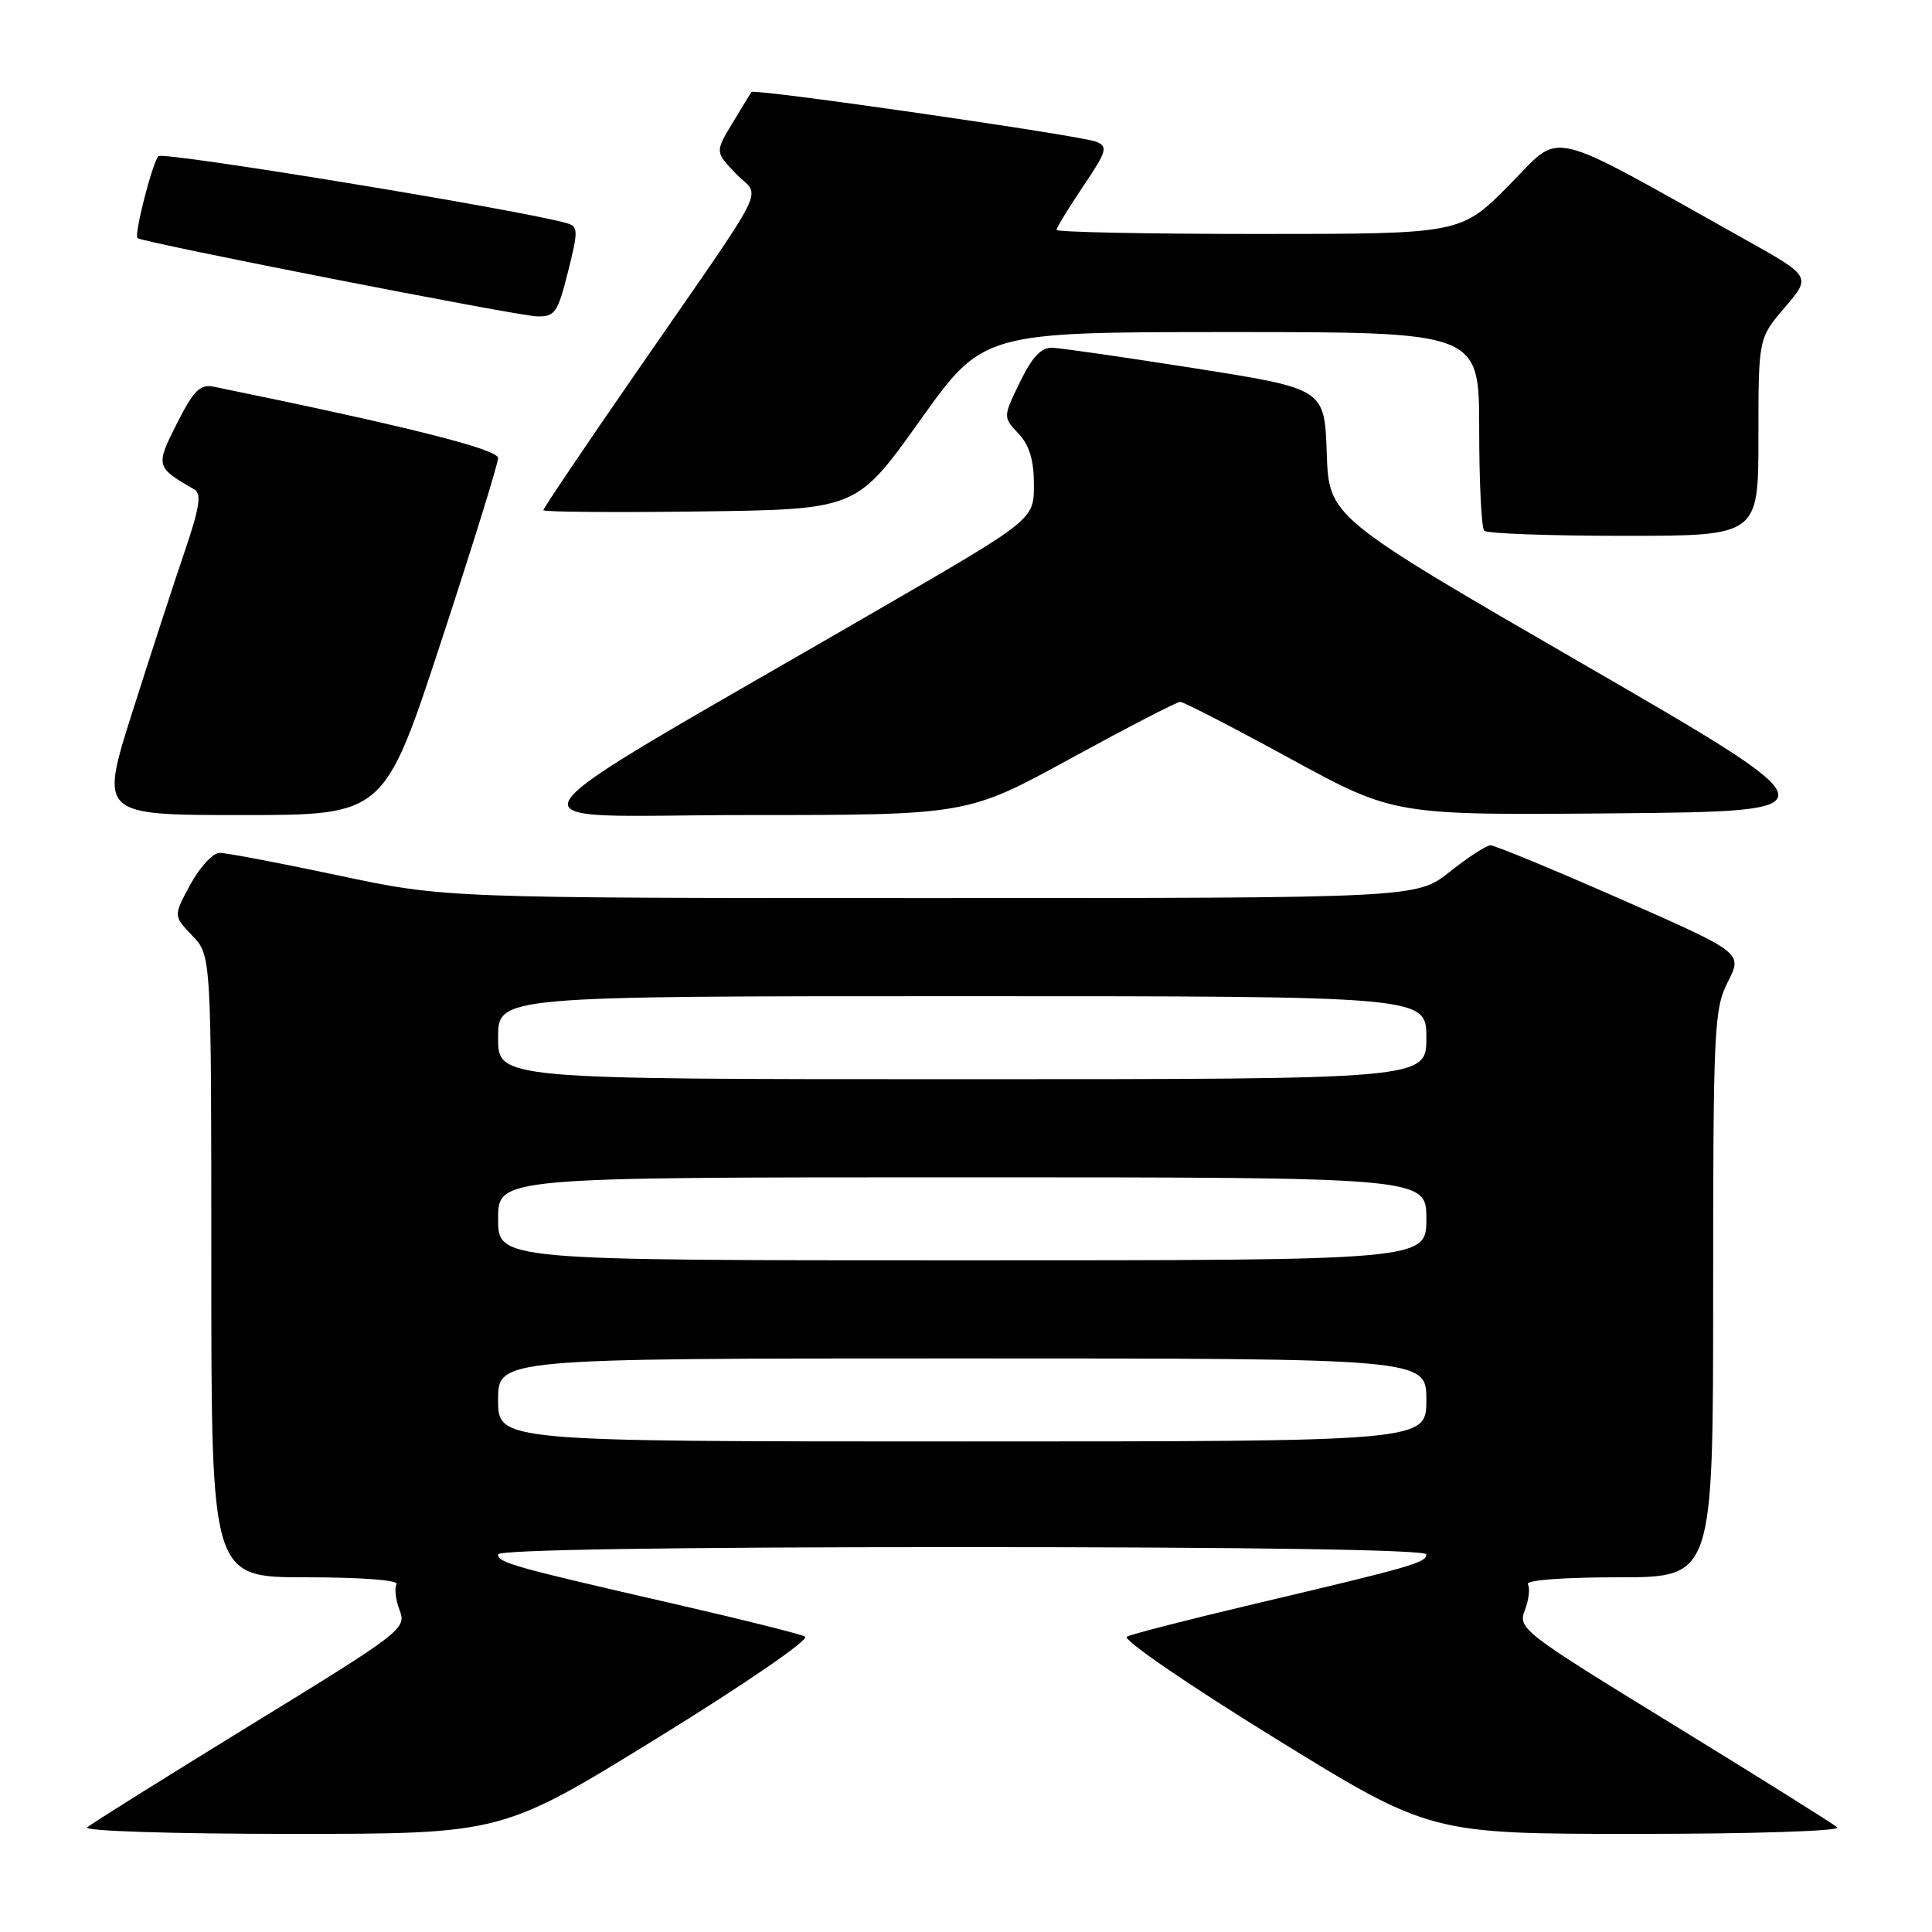 <?xml version="1.0" encoding="UTF-8" standalone="no"?>
<!DOCTYPE svg PUBLIC "-//W3C//DTD SVG 1.1//EN" "http://www.w3.org/Graphics/SVG/1.1/DTD/svg11.dtd" >
<svg xmlns="http://www.w3.org/2000/svg" xmlns:xlink="http://www.w3.org/1999/xlink" version="1.1" viewBox="0 0 256 256">
 <g >
 <path fill="currentColor"
d=" M 87.18 230.25 C 98.67 223.17 107.33 217.22 106.68 216.86 C 106.03 216.51 98.30 214.58 89.50 212.56 C 67.84 207.59 66.00 207.07 66.00 205.96 C 66.00 205.36 88.81 205.00 127.50 205.00 C 166.19 205.00 189.00 205.36 189.00 205.96 C 189.00 207.06 187.24 207.57 166.00 212.58 C 157.47 214.60 149.97 216.52 149.32 216.87 C 148.67 217.22 157.42 223.22 168.82 230.25 C 189.49 243.00 189.49 243.00 216.95 243.00 C 232.28 243.00 243.98 242.62 243.45 242.14 C 242.93 241.67 233.18 235.57 221.80 228.58 C 201.68 216.24 201.12 215.81 202.05 213.36 C 202.58 211.97 202.76 210.42 202.45 209.92 C 202.12 209.38 207.09 209.00 214.44 209.00 C 227.00 209.00 227.00 209.00 227.00 171.46 C 227.00 136.17 227.12 133.69 228.96 130.08 C 230.91 126.25 230.91 126.25 214.71 119.12 C 205.79 115.20 198.05 112.00 197.50 112.01 C 196.95 112.01 194.52 113.59 192.11 115.51 C 187.72 119.00 187.72 119.00 123.35 119.00 C 58.99 119.00 58.99 119.00 44.84 116.00 C 37.05 114.35 29.97 113.00 29.09 113.01 C 28.22 113.01 26.48 114.89 25.23 117.19 C 22.97 121.36 22.97 121.36 25.48 123.98 C 28.00 126.61 28.00 126.61 28.00 167.80 C 28.00 209.00 28.00 209.00 40.56 209.00 C 47.91 209.00 52.88 209.38 52.55 209.92 C 52.24 210.42 52.42 211.97 52.95 213.36 C 53.88 215.81 53.32 216.24 33.20 228.58 C 21.82 235.57 12.07 241.67 11.55 242.14 C 11.02 242.62 22.94 243.00 38.55 243.00 C 66.51 243.00 66.51 243.00 87.18 230.25 Z  M 58.45 85.02 C 62.60 72.38 66.00 61.44 66.00 60.69 C 66.00 59.52 53.55 56.40 28.32 51.24 C 26.52 50.87 25.67 51.72 23.46 56.08 C 20.59 61.75 20.62 61.90 25.76 64.86 C 26.73 65.43 26.44 67.29 24.48 73.05 C 23.08 77.15 19.97 86.69 17.57 94.25 C 13.20 108.00 13.20 108.00 32.05 108.00 C 50.90 108.00 50.90 108.00 58.45 85.02 Z  M 141.87 100.50 C 149.41 96.38 155.94 93.00 156.38 93.00 C 156.83 93.00 163.39 96.38 170.96 100.52 C 184.74 108.03 184.74 108.03 214.11 107.77 C 243.49 107.50 243.49 107.50 209.79 88.00 C 176.09 68.50 176.09 68.50 175.80 60.01 C 175.50 51.52 175.50 51.52 158.50 48.83 C 149.15 47.36 140.58 46.12 139.45 46.08 C 137.97 46.02 136.77 47.29 135.15 50.63 C 132.90 55.26 132.90 55.26 134.95 57.45 C 136.40 58.99 137.00 60.97 137.00 64.23 C 137.00 68.84 137.00 68.84 116.75 80.57 C 63.67 111.33 65.85 108.00 98.87 108.00 C 128.17 108.00 128.17 108.00 141.87 100.50 Z  M 233.00 57.91 C 233.00 44.82 233.00 44.82 236.50 40.73 C 240.00 36.64 240.00 36.64 231.25 31.74 C 204.23 16.63 207.14 17.30 199.97 24.53 C 193.56 31.00 193.56 31.00 166.78 31.00 C 152.05 31.00 140.00 30.76 140.00 30.46 C 140.00 30.16 141.58 27.58 143.51 24.71 C 146.66 20.04 146.84 19.42 145.26 18.78 C 143.26 17.96 99.91 11.70 99.57 12.19 C 99.45 12.36 98.31 14.22 97.05 16.32 C 94.75 20.13 94.75 20.13 97.52 23.02 C 100.78 26.42 102.45 23.10 84.32 49.33 C 77.54 59.13 72.00 67.35 72.00 67.60 C 72.00 67.84 81.34 67.92 92.75 67.77 C 113.50 67.50 113.50 67.50 121.88 55.75 C 130.26 44.00 130.26 44.00 163.13 44.00 C 196.00 44.00 196.00 44.00 196.00 56.83 C 196.00 63.89 196.30 69.97 196.67 70.33 C 197.03 70.70 205.36 71.00 215.17 71.00 C 233.00 71.00 233.00 71.00 233.00 57.91 Z  M 75.26 36.03 C 76.63 30.57 76.62 30.02 75.13 29.58 C 69.36 27.88 21.58 20.04 20.99 20.69 C 20.17 21.61 17.75 31.08 18.22 31.55 C 18.77 32.10 68.44 41.84 71.13 41.92 C 73.52 41.99 73.89 41.47 75.26 36.03 Z  M 66.00 185.50 C 66.00 180.00 66.00 180.00 127.50 180.00 C 189.00 180.00 189.00 180.00 189.00 185.50 C 189.00 191.00 189.00 191.00 127.50 191.00 C 66.00 191.00 66.00 191.00 66.00 185.50 Z  M 66.00 161.50 C 66.00 156.00 66.00 156.00 127.50 156.00 C 189.00 156.00 189.00 156.00 189.00 161.50 C 189.00 167.00 189.00 167.00 127.50 167.00 C 66.00 167.00 66.00 167.00 66.00 161.50 Z  M 66.00 137.50 C 66.00 132.00 66.00 132.00 127.50 132.00 C 189.00 132.00 189.00 132.00 189.00 137.50 C 189.00 143.00 189.00 143.00 127.50 143.00 C 66.00 143.00 66.00 143.00 66.00 137.50 Z "/>
</g>
</svg>